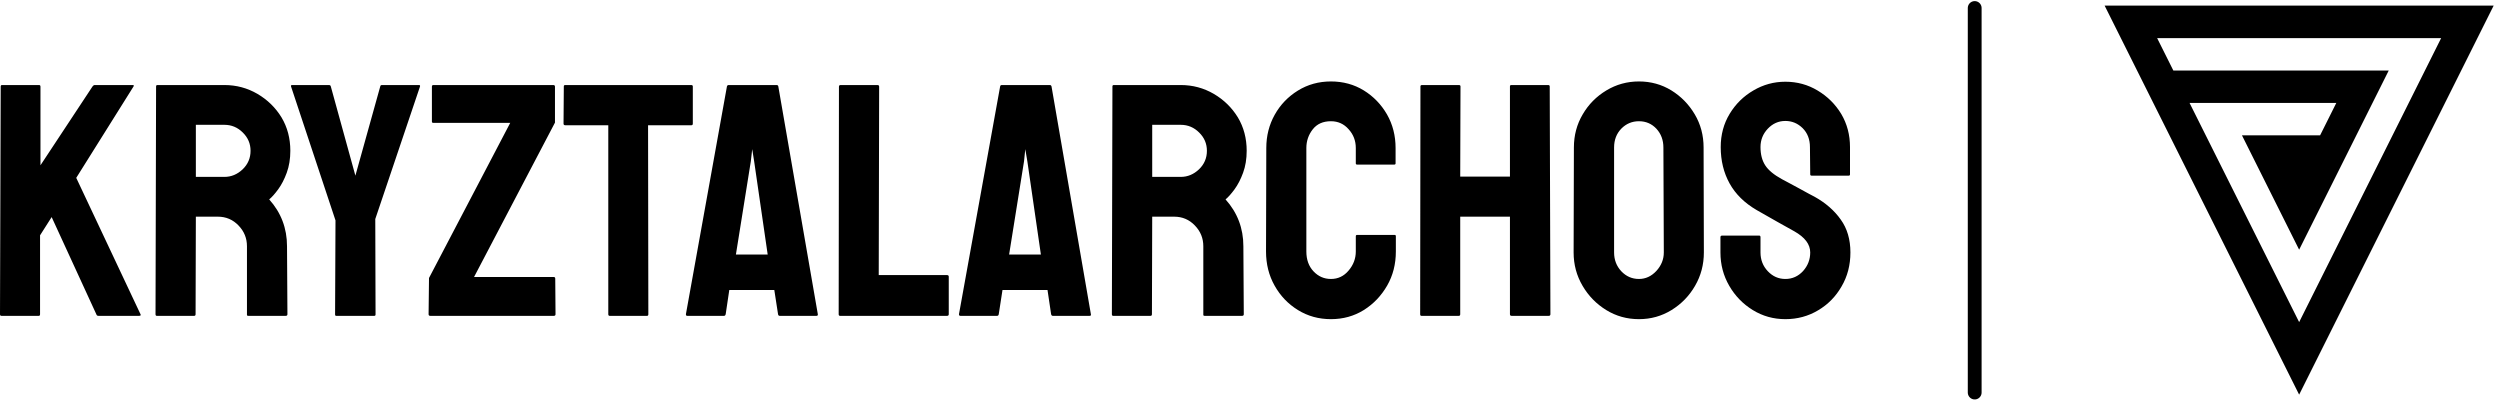 <?xml version="1.0" standalone="no"?>
<svg xmlns="http://www.w3.org/2000/svg" viewBox="0 0 181 29" width="181" height="29"><path fill="#000000" fill-rule="nonzero" d="M2.81 16.97L0.10 16.97Q0 16.97 0 16.85L0 16.85L0.05 0.38Q0.05 0.26 0.14 0.26L0.14 0.26L2.83 0.26Q2.93 0.26 2.93 0.38L2.93 0.38L2.93 6.07L6.70 0.36Q6.77 0.26 6.86 0.26L6.86 0.26L9.62 0.26Q9.72 0.26 9.67 0.36L9.67 0.36L5.52 6.98L10.18 16.87Q10.22 16.97 10.06 16.97L10.06 16.97L7.13 16.97Q7.01 16.97 6.98 16.87L6.98 16.87L3.74 9.82L2.90 11.14L2.90 16.85Q2.90 16.97 2.81 16.97L2.81 16.97ZM14.06 16.97L11.35 16.97Q11.26 16.97 11.26 16.85L11.26 16.85L11.30 0.36Q11.30 0.26 11.40 0.26L11.40 0.26L16.25 0.26Q17.54 0.26 18.64 0.90Q19.73 1.54 20.38 2.60Q21.02 3.67 21.02 5.02L21.02 5.02Q21.02 5.90 20.76 6.61Q20.50 7.32 20.14 7.81Q19.78 8.30 19.49 8.54L19.49 8.54Q20.78 9.98 20.78 11.93L20.78 11.93L20.81 16.85Q20.81 16.97 20.69 16.97L20.69 16.97L17.98 16.97Q17.88 16.97 17.88 16.90L17.88 16.90L17.88 11.93Q17.88 11.06 17.27 10.43Q16.66 9.79 15.77 9.79L15.77 9.79L14.18 9.79L14.16 16.85Q14.16 16.97 14.06 16.97L14.06 16.97ZM14.18 3.14L14.18 6.91L16.25 6.91Q16.99 6.91 17.57 6.36Q18.14 5.81 18.14 5.02L18.14 5.02Q18.14 4.25 17.58 3.70Q17.02 3.14 16.25 3.14L16.25 3.14L14.18 3.14ZM27.10 16.97L24.34 16.97Q24.26 16.97 24.26 16.87L24.26 16.87L24.29 10.06L21.07 0.36Q21.05 0.26 21.14 0.26L21.14 0.26L23.81 0.26Q23.93 0.26 23.95 0.36L23.95 0.36L25.73 6.82L27.53 0.36Q27.55 0.26 27.65 0.26L27.65 0.26L30.34 0.26Q30.43 0.26 30.41 0.36L30.41 0.36L27.17 9.96L27.19 16.87Q27.19 16.97 27.10 16.97L27.10 16.97ZM40.10 16.97L31.15 16.97Q31.03 16.97 31.03 16.85L31.03 16.85L31.06 14.23L36.94 3L31.37 3Q31.27 3 31.27 2.90L31.27 2.90L31.27 0.38Q31.27 0.26 31.37 0.26L31.37 0.26L40.06 0.26Q40.18 0.26 40.18 0.38L40.18 0.38L40.18 2.98L34.32 14.16L40.10 14.16Q40.20 14.16 40.20 14.28L40.20 14.28L40.22 16.85Q40.22 16.97 40.10 16.97L40.10 16.97ZM46.85 16.97L44.14 16.97Q44.04 16.97 44.04 16.85L44.04 16.85L44.04 3.17L40.92 3.17Q40.80 3.17 40.80 3.05L40.80 3.05L40.82 0.36Q40.82 0.26 40.92 0.26L40.92 0.26L50.04 0.26Q50.16 0.26 50.16 0.36L50.16 0.36L50.16 3.05Q50.16 3.17 50.06 3.17L50.06 3.17L46.92 3.17L46.94 16.85Q46.94 16.97 46.85 16.97L46.85 16.97ZM49.66 16.85L49.66 16.85L52.63 0.36Q52.66 0.26 52.75 0.26L52.75 0.26L56.23 0.26Q56.33 0.26 56.35 0.36L56.35 0.36L59.21 16.85Q59.23 16.97 59.11 16.97L59.11 16.97L56.45 16.97Q56.35 16.97 56.33 16.85L56.33 16.85L56.06 15.10L52.80 15.10L52.54 16.85Q52.51 16.97 52.42 16.97L52.42 16.97L49.75 16.97Q49.66 16.97 49.66 16.85ZM54.36 5.78L53.28 12.53L55.58 12.53L54.60 5.78L54.46 4.90L54.36 5.78ZM68.57 16.97L60.82 16.97Q60.72 16.97 60.72 16.85L60.72 16.85L60.74 0.38Q60.74 0.26 60.86 0.26L60.86 0.26L63.53 0.26Q63.65 0.26 63.65 0.38L63.65 0.38L63.62 14.02L68.57 14.02Q68.69 14.02 68.69 14.14L68.69 14.14L68.69 16.85Q68.69 16.97 68.57 16.97L68.57 16.97ZM69.43 16.85L69.43 16.85L72.41 0.36Q72.43 0.26 72.53 0.26L72.53 0.26L76.01 0.26Q76.10 0.26 76.13 0.36L76.13 0.36L78.98 16.85Q79.01 16.97 78.89 16.97L78.89 16.97L76.22 16.97Q76.13 16.97 76.10 16.85L76.10 16.85L75.84 15.10L72.58 15.10L72.31 16.85Q72.29 16.97 72.19 16.97L72.19 16.97L69.53 16.97Q69.43 16.97 69.43 16.85ZM74.14 5.78L73.06 12.53L75.36 12.53L74.38 5.78L74.23 4.90L74.14 5.78ZM83.30 16.97L80.59 16.97Q80.50 16.97 80.50 16.85L80.50 16.85L80.54 0.36Q80.54 0.26 80.64 0.26L80.64 0.26L85.49 0.26Q86.78 0.26 87.88 0.90Q88.97 1.54 89.62 2.60Q90.26 3.67 90.26 5.02L90.26 5.02Q90.26 5.90 90 6.61Q89.74 7.32 89.38 7.81Q89.02 8.30 88.73 8.54L88.73 8.54Q90.02 9.98 90.02 11.93L90.02 11.93L90.05 16.85Q90.05 16.97 89.93 16.97L89.93 16.97L87.22 16.97Q87.12 16.97 87.12 16.90L87.12 16.90L87.12 11.93Q87.12 11.06 86.51 10.43Q85.90 9.79 85.01 9.79L85.01 9.79L83.42 9.79L83.40 16.85Q83.40 16.97 83.30 16.97L83.30 16.97ZM83.42 3.14L83.42 6.91L85.49 6.91Q86.23 6.91 86.81 6.36Q87.38 5.81 87.38 5.02L87.38 5.02Q87.38 4.25 86.82 3.70Q86.26 3.14 85.49 3.14L85.49 3.14L83.42 3.14ZM96.36 17.21L96.36 17.21Q95.04 17.21 93.97 16.55Q92.90 15.89 92.28 14.78Q91.66 13.68 91.66 12.31L91.66 12.31L91.68 4.82Q91.68 3.50 92.29 2.41Q92.90 1.32 93.97 0.66Q95.04 0 96.36 0L96.36 0Q97.68 0 98.74 0.65Q99.79 1.30 100.42 2.39Q101.04 3.48 101.04 4.82L101.04 4.82L101.04 5.93Q101.04 6.02 100.94 6.02L100.94 6.02L98.26 6.02Q98.16 6.02 98.16 5.93L98.16 5.93L98.16 4.82Q98.16 4.03 97.64 3.46Q97.13 2.88 96.36 2.88L96.36 2.88Q95.50 2.88 95.04 3.47Q94.58 4.06 94.58 4.82L94.58 4.82L94.58 12.31Q94.58 13.20 95.10 13.75Q95.62 14.30 96.36 14.30L96.36 14.30Q97.13 14.30 97.64 13.69Q98.16 13.08 98.16 12.31L98.16 12.31L98.16 11.21Q98.16 11.11 98.26 11.11L98.26 11.11L100.97 11.11Q101.06 11.11 101.06 11.21L101.06 11.21L101.06 12.31Q101.06 13.68 100.43 14.78Q99.79 15.89 98.74 16.55Q97.68 17.21 96.36 17.21ZM105.62 16.97L102.91 16.97Q102.82 16.97 102.82 16.85L102.82 16.85L102.84 0.36Q102.84 0.26 102.96 0.26L102.96 0.26L105.62 0.26Q105.74 0.26 105.74 0.36L105.74 0.36L105.72 6.89L109.32 6.89L109.32 0.36Q109.32 0.26 109.42 0.26L109.42 0.26L112.08 0.26Q112.20 0.26 112.20 0.36L112.20 0.36L112.25 16.85Q112.25 16.97 112.13 16.97L112.13 16.97L109.44 16.97Q109.32 16.97 109.32 16.85L109.32 16.85L109.32 9.79L105.72 9.79L105.72 16.85Q105.72 16.97 105.62 16.97L105.62 16.97ZM118.66 17.21L118.66 17.21Q117.36 17.21 116.29 16.55Q115.22 15.89 114.58 14.80Q113.93 13.70 113.93 12.38L113.93 12.38L113.95 4.78Q113.95 3.46 114.59 2.38Q115.22 1.30 116.30 0.65Q117.38 0 118.66 0L118.66 0Q119.95 0 121.01 0.65Q122.06 1.30 122.70 2.38Q123.34 3.46 123.34 4.78L123.34 4.78L123.36 12.38Q123.36 13.70 122.72 14.80Q122.09 15.89 121.02 16.55Q119.95 17.21 118.66 17.21ZM118.66 14.30L118.66 14.30Q119.38 14.30 119.92 13.72Q120.46 13.13 120.46 12.38L120.46 12.38L120.43 4.78Q120.43 3.98 119.93 3.43Q119.42 2.88 118.66 2.88L118.66 2.88Q117.91 2.88 117.38 3.42Q116.86 3.96 116.86 4.78L116.86 4.78L116.86 12.38Q116.86 13.18 117.38 13.74Q117.91 14.30 118.66 14.30ZM129.26 17.21L129.26 17.21Q127.97 17.21 126.90 16.55Q125.83 15.89 125.20 14.80Q124.56 13.70 124.56 12.38L124.56 12.38L124.56 11.28Q124.56 11.16 124.68 11.16L124.68 11.16L127.37 11.16Q127.46 11.16 127.46 11.28L127.46 11.28L127.46 12.38Q127.46 13.18 127.99 13.74Q128.52 14.30 129.26 14.30L129.26 14.30Q130.01 14.30 130.54 13.73Q131.06 13.15 131.06 12.38L131.06 12.38Q131.06 11.50 129.91 10.85L129.91 10.85Q129.53 10.63 128.71 10.18Q127.90 9.72 127.18 9.31L127.18 9.31Q125.86 8.54 125.22 7.38Q124.58 6.22 124.58 4.75L124.58 4.75Q124.58 3.41 125.23 2.34Q125.88 1.27 126.95 0.65Q128.02 0.02 129.26 0.02L129.26 0.02Q130.54 0.02 131.60 0.66Q132.67 1.30 133.31 2.36Q133.94 3.43 133.94 4.75L133.94 4.75L133.94 6.72Q133.94 6.82 133.85 6.82L133.85 6.82L131.16 6.82Q131.06 6.82 131.06 6.72L131.06 6.72L131.04 4.75Q131.04 3.91 130.51 3.38Q129.98 2.86 129.26 2.86L129.26 2.86Q128.52 2.86 127.99 3.42Q127.46 3.98 127.46 4.75L127.46 4.75Q127.46 5.54 127.80 6.07Q128.14 6.60 129.02 7.08L129.02 7.08Q129.14 7.15 129.49 7.33Q129.84 7.51 130.25 7.74Q130.66 7.97 130.98 8.14Q131.30 8.30 131.38 8.35L131.38 8.35Q132.58 9.02 133.27 10.00Q133.97 10.97 133.97 12.38L133.97 12.38Q133.97 13.75 133.33 14.84Q132.70 15.94 131.63 16.57Q130.56 17.21 129.26 17.21Z" transform="translate(0, 5.897)"></path><line x1="142.968" y1="2%" x2="142.968" y2="98%" stroke="#000000" stroke-linecap="round"></line><g fill="#000000" color="#000000" transform="translate(151.968 0) scale(0.69)"><svg width="42.0" height="42.0" x="0.0" y="0.0" viewBox="0 0 42 42"><path fill="currentColor" fill-rule="nonzero" d="M21 41.41L41.41.59H.59L21 41.41zm0-7.61l-11.5-23h15.4l-1.7 3.4H15l6 12 9.4-18.8H7.8L6.1 4h29.8L21 33.8z"></path></svg></g></svg>